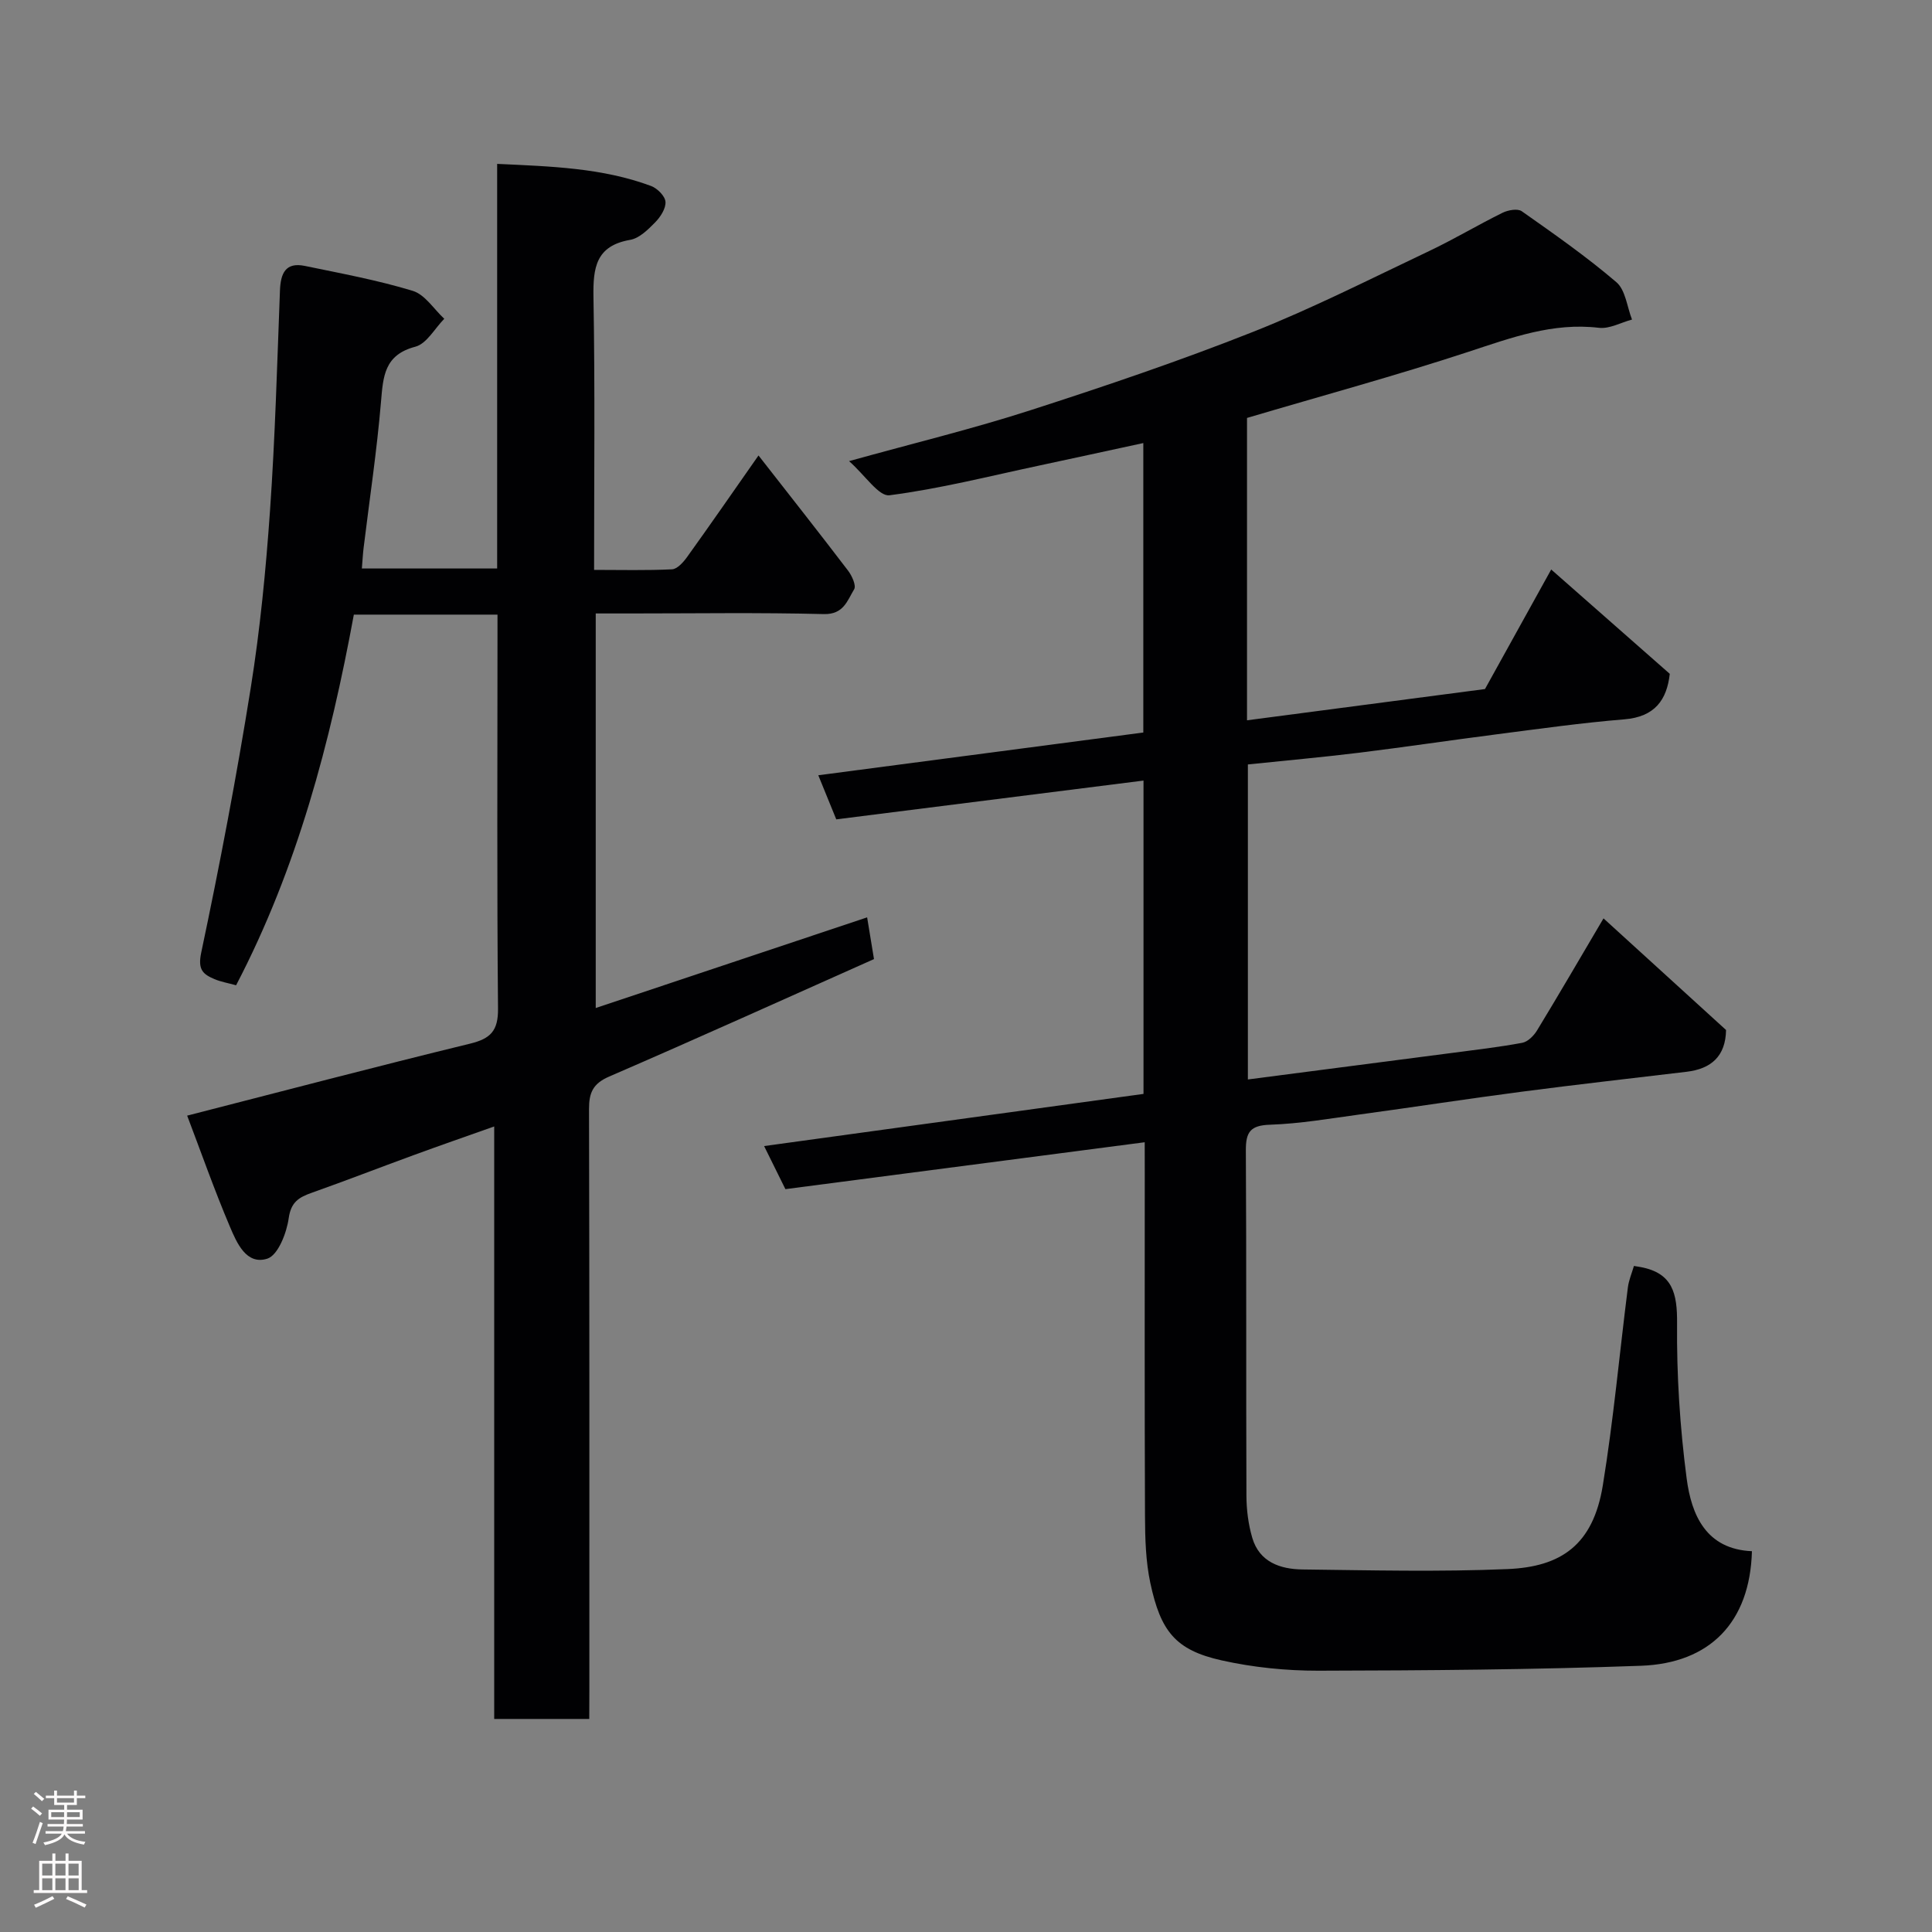 <svg enable-background="new 0 0 400 400" viewBox="0 0 400 400" xmlns="http://www.w3.org/2000/svg"><rect x="0" y="0" width="400" height="400" fill="#808080" stroke="none"/><path d="m237 236.49c-25.28 3.3-49.77 6.5-74.39 9.71-1.5-3.04-2.87-5.79-4.41-8.92 26.33-3.62 52.31-7.2 78.55-10.8 0-21.18 0-42.45 0-64.87-21.09 2.66-42.07 5.31-63.61 8.03-1.11-2.73-2.37-5.8-3.72-9.13 22.86-3.01 44.92-5.91 67.29-8.85 0-19.71 0-39.45 0-59.93-7.31 1.58-14.39 3.13-21.47 4.64-10.34 2.2-20.63 4.82-31.08 6.17-2.2.29-5.01-4.1-8.37-7.07 13.54-3.76 25.72-6.71 37.6-10.55 15.47-4.99 30.9-10.22 46.01-16.2 12.42-4.92 24.39-11.01 36.48-16.74 5.16-2.45 10.08-5.4 15.21-7.93 1.14-.56 3.11-.92 3.97-.32 6.68 4.7 13.4 9.4 19.6 14.7 1.89 1.62 2.2 5.1 3.23 7.73-2.29.61-4.66 1.97-6.84 1.71-9.56-1.14-18.11 2.04-26.94 4.94-15.12 4.97-30.5 9.15-45.93 13.72v62.6c16.52-2.17 32.81-4.31 49.27-6.47 4.46-8.05 9.02-16.29 13.71-24.75 8.33 7.33 16.35 14.39 24.55 21.6-.61 5.41-3.1 8.9-9.39 9.42-8.82.72-17.59 1.96-26.37 3.09-9.57 1.23-19.12 2.66-28.7 3.84-7.5.92-15.03 1.59-22.89 2.41v65.22c14.07-1.83 28.16-3.65 42.25-5.49 4.86-.64 9.74-1.2 14.56-2.1 1.16-.22 2.4-1.47 3.07-2.58 4.49-7.38 8.83-14.84 13.75-23.18 8.67 7.9 17.04 15.52 25.37 23.11-.09 5.42-3.06 8.04-8.17 8.65-11.39 1.36-22.79 2.64-34.16 4.13-11.19 1.46-22.34 3.19-33.52 4.71-6.17.84-12.35 1.91-18.55 2.12-4.07.13-5.04 1.49-5.02 5.32.14 23.83.03 47.66.12 71.48.01 2.92.39 5.94 1.21 8.73 1.48 5.04 5.81 6.49 10.39 6.55 14.16.17 28.35.52 42.48-.08 11.04-.47 17.7-4.96 19.71-17.35 2.21-13.57 3.45-27.29 5.18-40.93.19-1.53.83-3.01 1.26-4.48.74.12 1.05.17 1.37.23 6.66 1.24 7.61 5.46 7.56 11.67-.1 10.69.59 21.46 1.98 32.07.99 7.62 4.04 14.68 13.52 15.09-.41 14.72-8.69 23.2-22.98 23.72-22.24.81-44.52.97-66.78 1.02-6.69.01-13.52-.68-20.05-2.14-9.55-2.13-12.61-6.02-14.75-16.03-.95-4.47-1.08-9.17-1.1-13.78-.1-23.66-.05-47.32-.05-70.99-.01-1.8-.01-3.6-.01-6.47z" fill="#010103"/><path d="m122 355.89c-6.95 0-13.1 0-19.68 0 0-40.68 0-81.25 0-122.67-6.01 2.13-11.39 4-16.74 5.96-7.03 2.57-14.01 5.28-21.06 7.78-2.65.94-4.28 1.91-4.75 5.28-.43 3.05-2.21 7.64-4.42 8.35-4.34 1.39-6.33-3.27-7.75-6.62-3.23-7.61-5.97-15.42-8.85-22.99 19.85-5.09 39.16-10.17 58.56-14.9 4.27-1.04 5.84-2.66 5.8-7.24-.24-25.49-.11-50.99-.11-76.48 0-1.63 0-3.26 0-5.11-10.07 0-19.67 0-29.74 0-4.88 26.49-11.72 52.49-24.38 76.74-1.74-.48-3.17-.72-4.47-1.27-2.39-1.02-3.5-1.94-2.75-5.49 3.84-18.18 7.32-36.45 10.25-54.79 1.94-12.13 3.13-24.41 3.99-36.67 1.06-15.17 1.48-30.39 2.06-45.59.13-3.54 1.12-5.97 5.18-5.12 7.48 1.55 15.03 2.94 22.32 5.16 2.53.77 4.37 3.79 6.52 5.78-1.97 2-3.64 5.16-5.98 5.78-6.45 1.69-6.67 6.14-7.12 11.42-.85 10.11-2.37 20.16-3.6 30.24-.16 1.3-.22 2.61-.36 4.26h28.01c0-27.76 0-55.48 0-83.77 11.17.52 21.77.82 31.88 4.58 1.28.48 2.89 2.09 2.97 3.27.1 1.38-1.04 3.14-2.13 4.25-1.47 1.5-3.28 3.3-5.18 3.63-7.12 1.23-7.7 5.79-7.6 11.83.33 18.61.13 37.24.13 56.5 5.6 0 10.87.14 16.13-.12 1.08-.05 2.33-1.45 3.1-2.51 4.84-6.74 9.56-13.56 14.81-21.06 6.39 8.18 12.53 15.96 18.54 23.84.81 1.06 1.73 3.1 1.26 3.87-1.41 2.31-2.16 5.23-6.27 5.13-13.32-.34-26.66-.13-39.99-.13-2.31 0-4.61 0-7.24 0v81.69c18.9-6.31 37.45-12.51 56.19-18.77.48 2.9.92 5.59 1.42 8.64-18.21 8.11-36.45 16.37-54.83 24.32-3.37 1.46-4.18 3.35-4.17 6.75.1 40.16.07 80.32.07 120.48-.02 1.77-.02 3.56-.02 5.77z" fill="#010103"/><g fill="#fcfafa"><path d="m6.44 374.46.42-.45c.65.47 1.27.95 1.85 1.44l-.45.49c-.65-.56-1.25-1.06-1.82-1.48m.93 7.33-.63-.26c.55-1.36 1.05-2.8 1.52-4.33.19.1.38.19.59.27-.46 1.29-.95 2.73-1.48 4.32m-.38-10.38.44-.42c.43.34 1.01.82 1.74 1.44l-.49.49c-.53-.51-1.09-1.01-1.69-1.51m2.5.35h1.72v-1.04h.59v1.04h3.52v-1.04h.59v1.04h1.75v.53h-1.75v1.42h-2.03v.97h3.22v2.03h-3.24c0 .35-.01.66-.03.93h3.32v.53h-3.37c-.03.27-.08.58-.15.94h3.96v.53h-3.71c.67.92 1.93 1.48 3.79 1.68-.13.24-.23.44-.29.59-2.13-.38-3.48-1.08-4.04-2.12-.43.97-1.77 1.72-4.03 2.23-.09-.19-.2-.37-.33-.55 2.1-.42 3.37-1.03 3.81-1.83h-3.36v-.53h3.58c.08-.29.13-.61.16-.94h-3.33v-.53h3.39c.02-.27.04-.58.04-.93h-3.23v-2.03h3.25v-.97h-2.07v-1.42h-1.73zm1.12 3.44v1h2.65c.01-.3.02-.44.01-.4v-.25-.35zm1.19-2h3.52v-.91h-3.52zm4.71 2h-2.63v.59c0 .16-.01.28-.01.4h2.64z"/><path d="m13.56 383.74h.63v1.52h2.72v6.07h1.13v.6h-11.06v-.6h1.13v-6.07h2.73v-1.52h.63v1.52h2.1v-1.52zm-2.69 8.83.38.56c-1.24.63-2.53 1.25-3.85 1.85-.1-.21-.21-.42-.34-.63 1.36-.55 2.63-1.15 3.81-1.78m-2.13-4.27h2.1v-2.45h-2.1zm0 3.04h2.1v-2.46h-2.1zm2.72-3.04h2.1v-2.45h-2.1zm0 3.04h2.1v-2.46h-2.1zm6.07 3.6c-1.41-.71-2.7-1.3-3.86-1.78l.35-.56c1.45.62 2.75 1.19 3.88 1.72zm-1.25-9.09h-2.1v2.45h2.1zm-2.09 5.49h2.1v-2.46h-2.1z"/></g></svg>